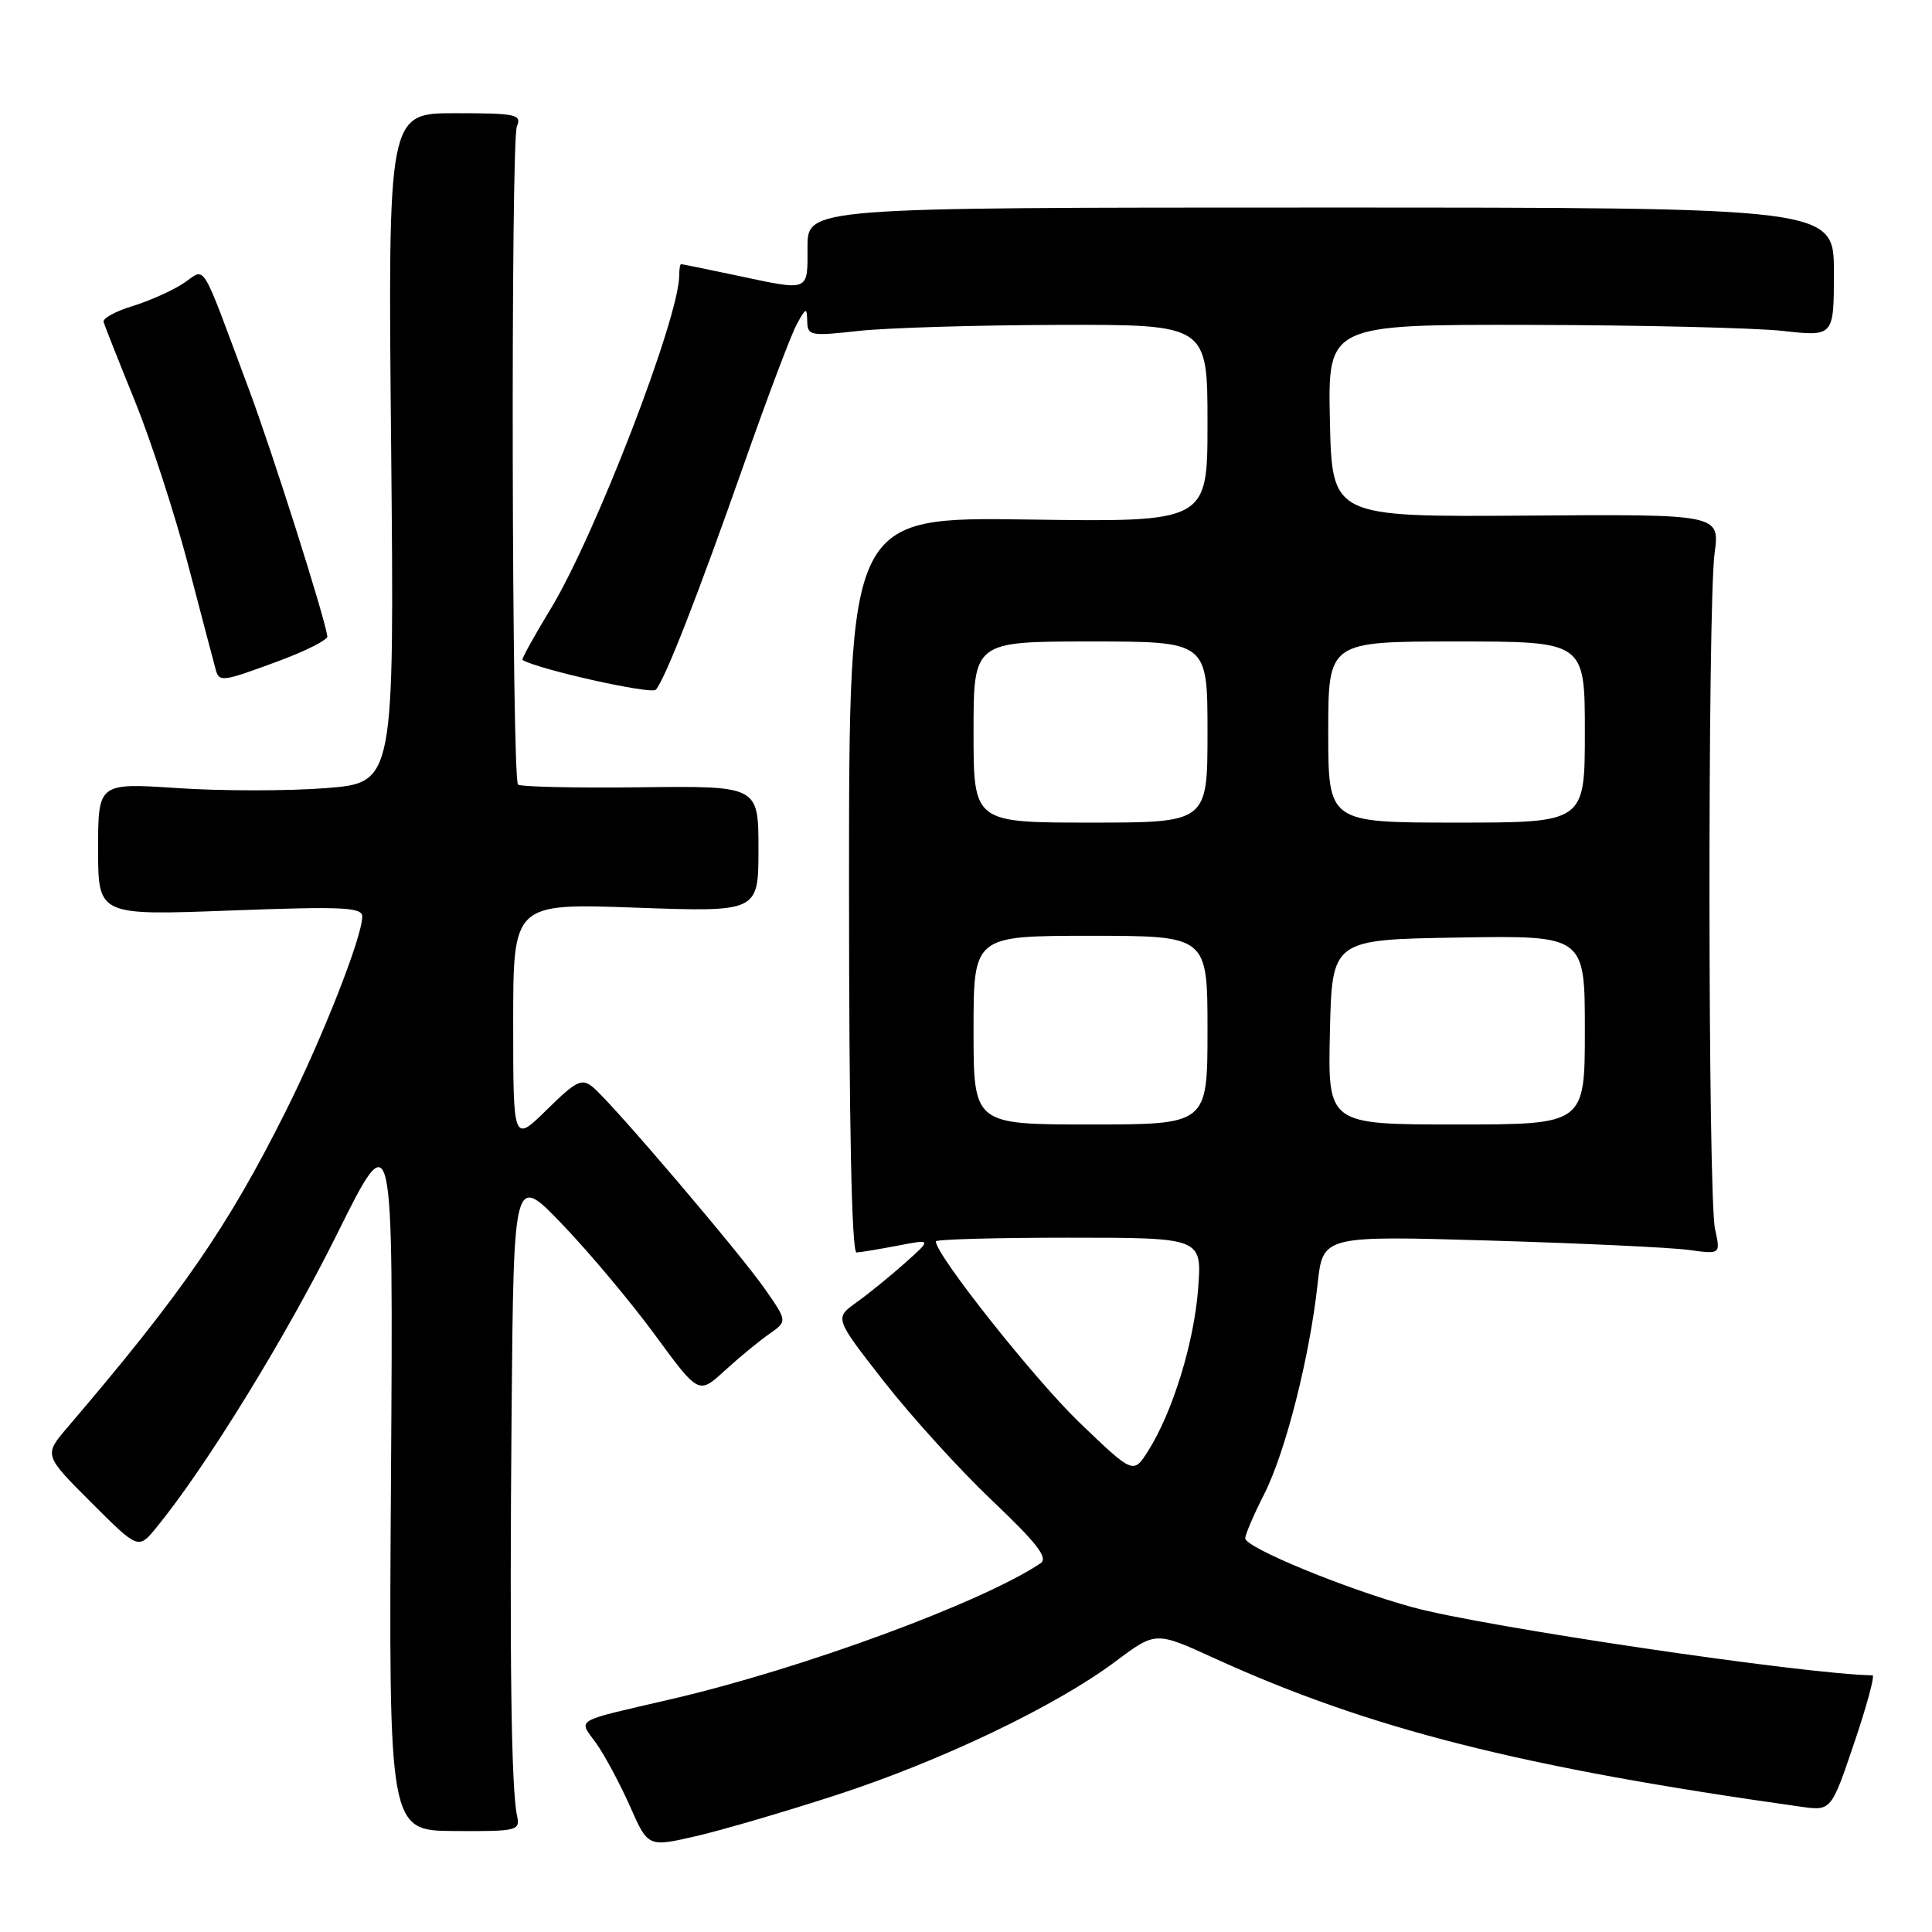 <?xml version="1.0" encoding="UTF-8" standalone="no"?>
<!DOCTYPE svg PUBLIC "-//W3C//DTD SVG 1.1//EN" "http://www.w3.org/Graphics/SVG/1.1/DTD/svg11.dtd" >
<svg xmlns="http://www.w3.org/2000/svg" xmlns:xlink="http://www.w3.org/1999/xlink" version="1.1" viewBox="0 0 256 256">
 <g >
 <path fill="currentColor"
d=" M 110.79 237.86 C 124.68 233.35 139.92 226.06 147.81 220.15 C 153.13 216.17 153.13 216.17 160.81 219.68 C 181.40 229.08 201.56 234.19 238.57 239.39 C 242.64 239.97 242.64 239.97 245.68 230.98 C 247.36 226.04 248.45 222.00 248.12 221.99 C 239.14 221.85 196.64 215.56 187.21 212.98 C 178.33 210.55 165.00 205.06 165.00 203.83 C 165.00 203.34 166.13 200.70 167.52 197.96 C 170.34 192.40 173.54 179.79 174.59 170.12 C 175.29 163.73 175.29 163.73 197.39 164.38 C 209.55 164.74 221.41 165.30 223.75 165.62 C 227.99 166.21 227.99 166.21 227.25 162.85 C 226.30 158.62 226.26 80.29 227.19 73.32 C 227.89 68.13 227.89 68.13 202.19 68.32 C 176.50 68.50 176.50 68.50 176.22 55.75 C 175.94 43.00 175.94 43.00 202.72 43.05 C 217.45 43.08 232.54 43.44 236.25 43.85 C 243.00 44.60 243.00 44.60 243.00 36.05 C 243.00 27.50 243.00 27.50 175.00 27.50 C 107.00 27.50 107.00 27.50 107.00 32.75 C 107.00 38.73 107.39 38.58 97.50 36.48 C 93.65 35.67 90.39 35.00 90.25 35.00 C 90.11 35.00 90.00 35.67 90.00 36.49 C 90.00 42.08 78.87 70.96 72.97 80.67 C 70.76 84.31 69.07 87.36 69.23 87.45 C 71.42 88.73 86.32 92.05 86.90 91.39 C 88.13 90.00 92.44 78.97 98.58 61.50 C 101.67 52.70 104.81 44.38 105.56 43.00 C 106.79 40.73 106.92 40.69 106.96 42.55 C 107.00 44.49 107.37 44.56 113.75 43.85 C 117.46 43.44 129.39 43.08 140.25 43.05 C 160.00 43.00 160.00 43.00 160.00 56.09 C 160.00 69.18 160.00 69.18 136.25 68.84 C 112.50 68.50 112.50 68.50 112.50 117.25 C 112.50 149.11 112.85 165.98 113.50 165.96 C 114.05 165.93 116.52 165.52 118.98 165.05 C 123.47 164.18 123.47 164.18 119.93 167.34 C 117.98 169.08 115.08 171.44 113.48 172.58 C 110.57 174.66 110.57 174.66 117.15 183.08 C 120.77 187.71 127.22 194.81 131.49 198.86 C 137.43 204.50 138.93 206.44 137.87 207.15 C 130.04 212.37 106.36 221.09 89.10 225.11 C 75.69 228.23 76.63 227.68 79.02 231.02 C 80.14 232.61 82.15 236.35 83.47 239.33 C 85.87 244.76 85.87 244.76 92.18 243.31 C 95.66 242.51 104.03 240.06 110.79 237.86 Z  M 68.51 240.59 C 67.74 237.01 67.51 219.71 67.79 187.00 C 68.07 155.50 68.07 155.50 74.61 162.34 C 78.21 166.10 83.72 172.69 86.86 176.98 C 92.58 184.78 92.58 184.78 96.04 181.61 C 97.94 179.87 100.59 177.69 101.91 176.77 C 104.33 175.08 104.33 175.08 101.43 170.90 C 98.14 166.15 81.16 146.21 78.59 144.08 C 77.10 142.83 76.40 143.17 72.45 147.05 C 68.00 151.42 68.00 151.42 68.00 135.55 C 68.00 119.69 68.00 119.69 84.25 120.27 C 100.50 120.85 100.50 120.85 100.50 112.49 C 100.50 104.13 100.50 104.13 84.84 104.32 C 76.23 104.42 68.94 104.26 68.64 103.96 C 67.81 103.14 67.66 18.75 68.49 16.75 C 69.15 15.16 68.40 15.00 60.31 15.00 C 51.40 15.00 51.40 15.00 51.83 59.36 C 52.25 103.72 52.25 103.72 43.18 104.43 C 38.19 104.82 29.36 104.82 23.56 104.43 C 13.00 103.73 13.00 103.73 13.00 112.52 C 13.00 121.31 13.00 121.31 30.50 120.65 C 45.39 120.09 48.00 120.21 48.00 121.44 C 48.00 124.13 42.76 137.46 37.85 147.27 C 30.19 162.58 24.10 171.40 8.93 189.15 C 5.81 192.81 5.81 192.81 12.07 199.07 C 18.33 205.33 18.33 205.33 20.72 202.41 C 27.23 194.47 37.87 177.18 44.61 163.62 C 52.11 148.50 52.11 148.50 51.81 195.53 C 51.50 242.57 51.50 242.57 60.23 242.62 C 68.57 242.67 68.94 242.58 68.51 240.59 Z  M 37.00 87.56 C 40.58 86.23 43.44 84.78 43.38 84.32 C 42.95 81.52 36.09 59.89 32.95 51.50 C 26.38 33.90 27.39 35.52 24.26 37.57 C 22.76 38.55 19.73 39.90 17.52 40.57 C 15.31 41.25 13.60 42.18 13.73 42.65 C 13.85 43.12 15.69 47.77 17.82 53.00 C 19.95 58.23 23.17 68.12 24.97 75.00 C 26.77 81.88 28.40 88.06 28.59 88.75 C 29.05 90.41 29.45 90.36 37.00 87.56 Z  M 142.97 188.43 C 137.03 182.70 124.00 166.27 124.00 164.49 C 124.00 164.22 131.94 164.00 141.63 164.00 C 159.27 164.00 159.27 164.00 158.76 170.75 C 158.22 177.91 155.38 187.13 152.13 192.26 C 150.17 195.35 150.17 195.35 142.97 188.43 Z  M 129.00 136.50 C 129.00 124.00 129.00 124.00 144.50 124.00 C 160.00 124.00 160.00 124.00 160.00 136.50 C 160.00 149.00 160.00 149.00 144.50 149.00 C 129.00 149.00 129.00 149.00 129.00 136.50 Z  M 176.22 136.75 C 176.50 124.50 176.50 124.50 193.25 124.23 C 210.00 123.95 210.00 123.95 210.00 136.48 C 210.00 149.00 210.00 149.00 192.97 149.00 C 175.94 149.00 175.94 149.00 176.22 136.75 Z  M 129.00 97.00 C 129.00 85.00 129.00 85.00 144.50 85.00 C 160.00 85.00 160.00 85.00 160.00 97.00 C 160.00 109.00 160.00 109.00 144.50 109.00 C 129.00 109.00 129.00 109.00 129.00 97.00 Z  M 176.00 97.00 C 176.00 85.00 176.00 85.00 193.00 85.00 C 210.00 85.00 210.00 85.00 210.00 97.00 C 210.00 109.00 210.00 109.00 193.00 109.00 C 176.00 109.00 176.00 109.00 176.00 97.00 Z "/>
</g>
</svg>